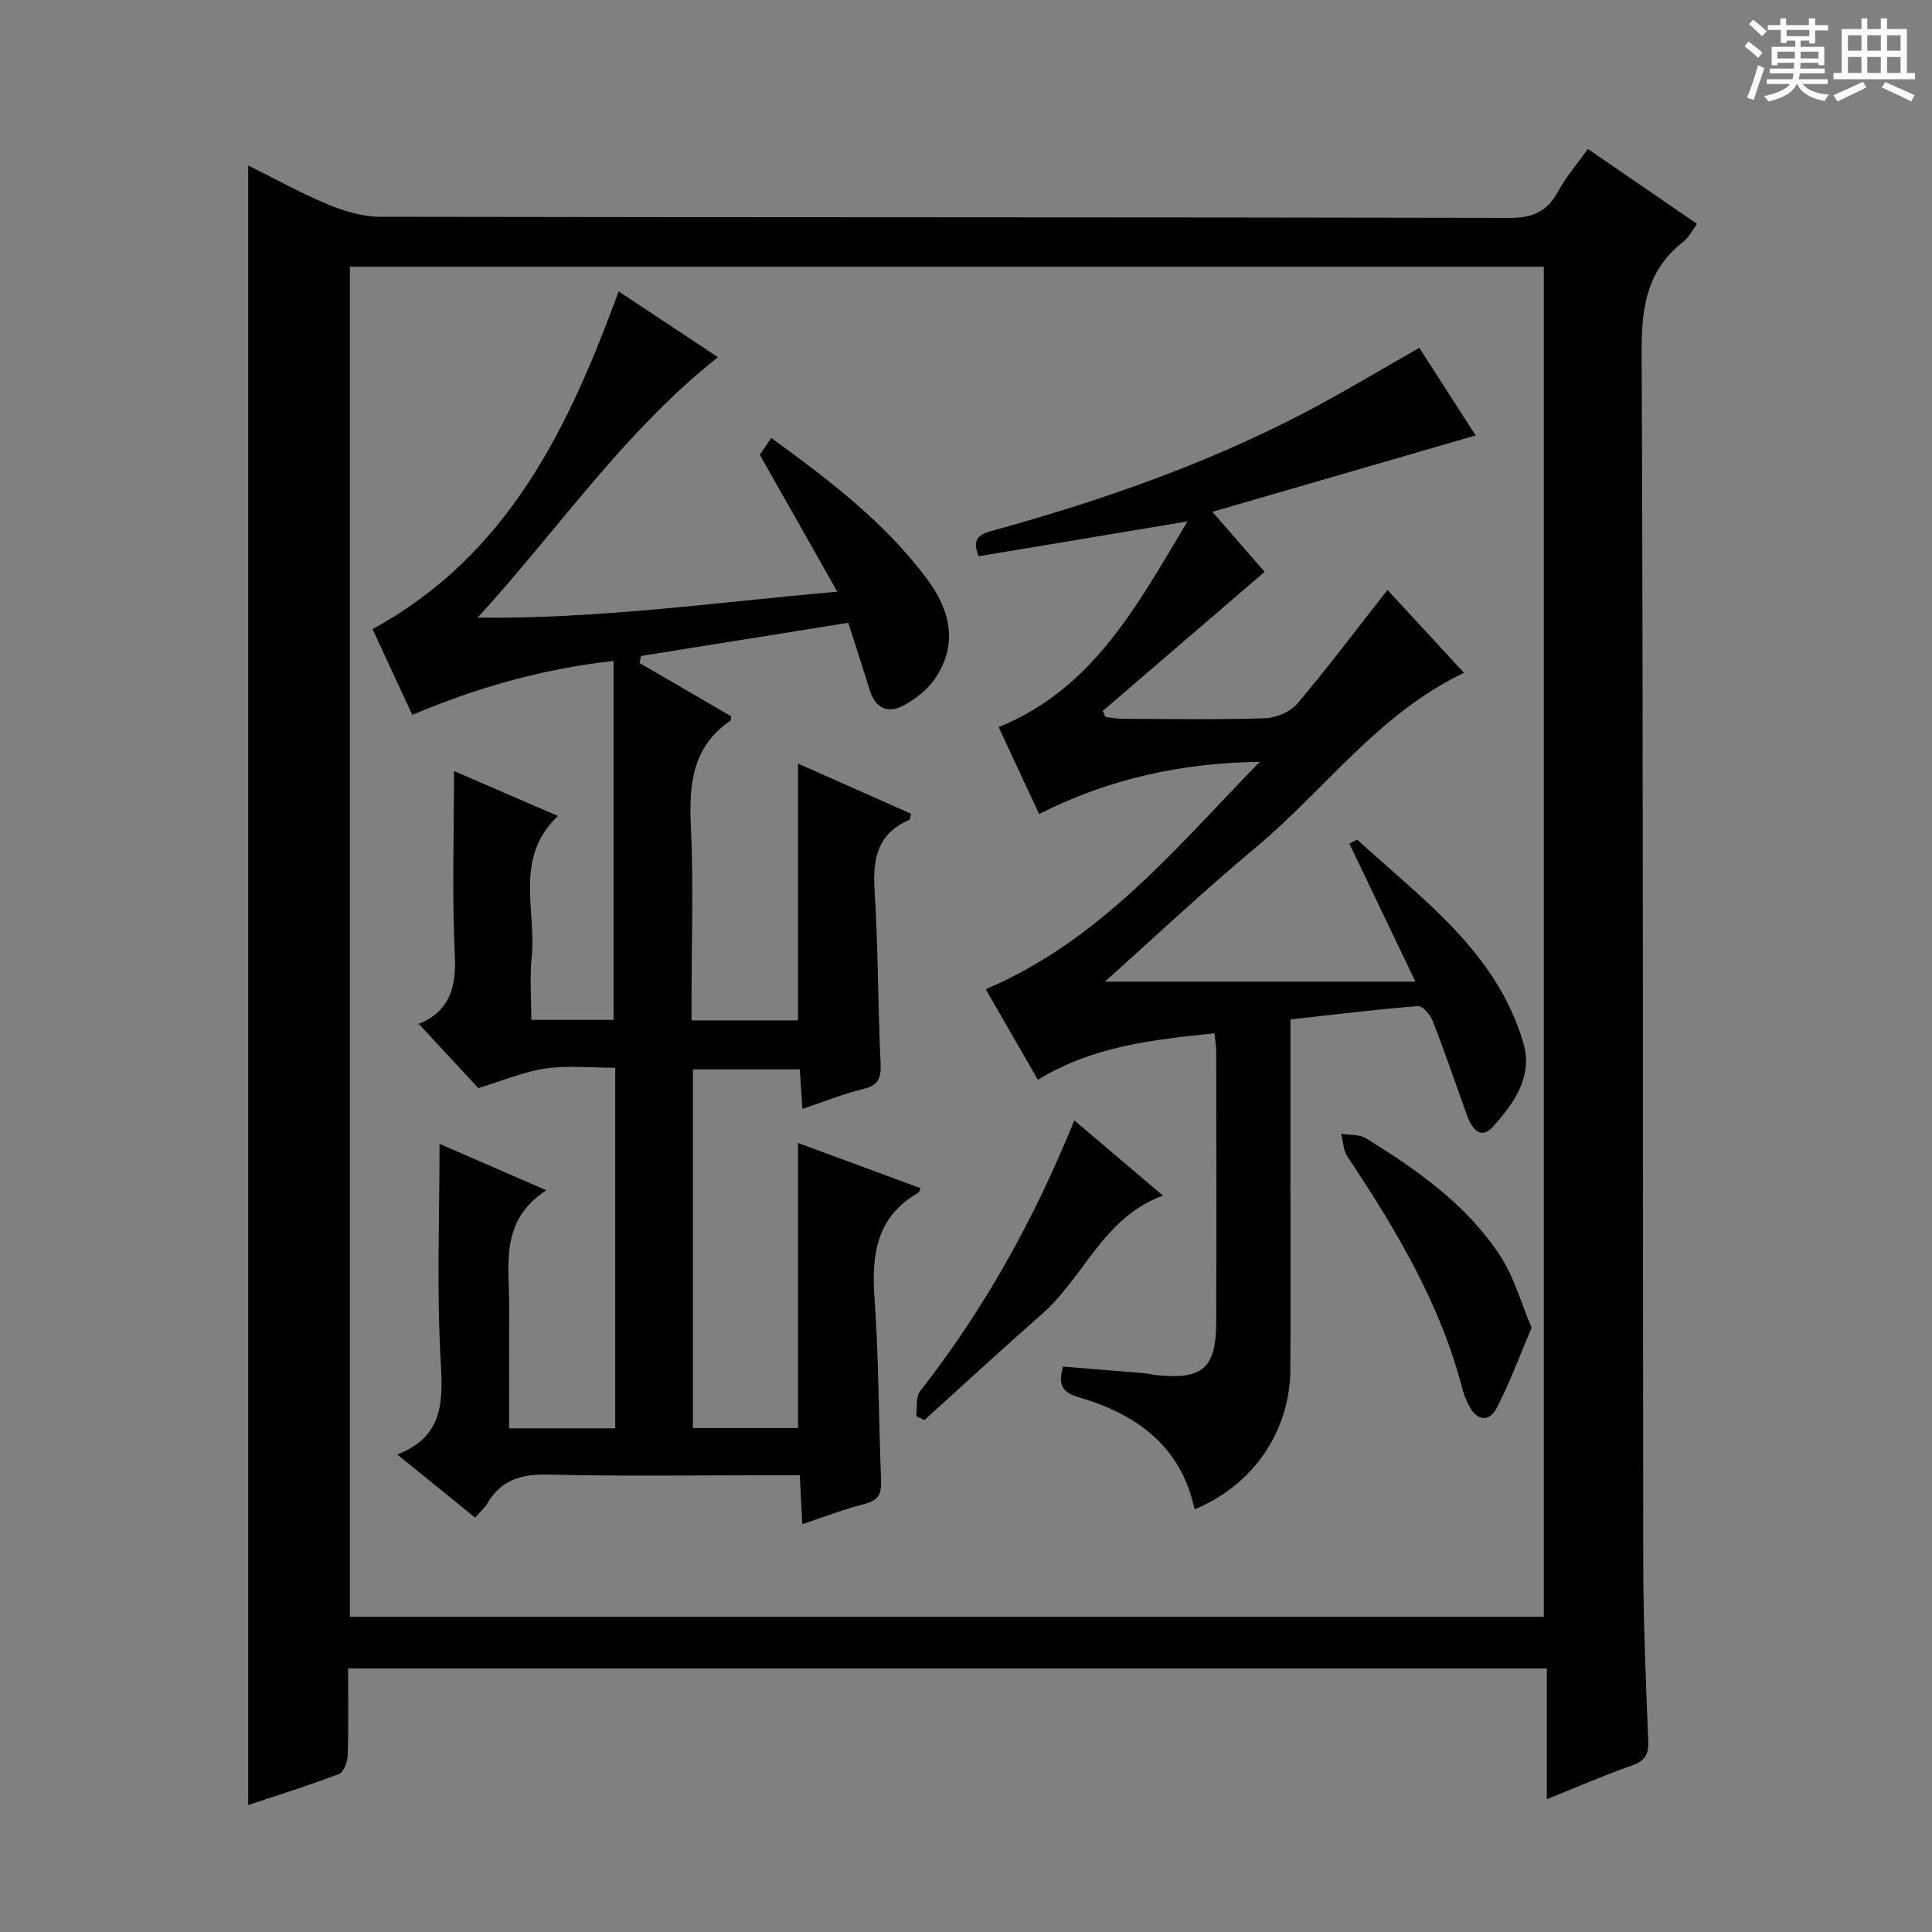 <svg enable-background="new 0 0 400 400" viewBox="0 0 400 400" xmlns="http://www.w3.org/2000/svg"><rect x="0" y="0" width="400" height="400" fill="#808080" stroke="none"/><path d="m361.2 9.6.8-1c.9.7 1.9 1.4 2.9 2.3l-.9 1.1c-1-1-2-1.8-2.8-2.4zm.5 10.6c.9-2.1 1.6-4.3 2.3-6.7.4.2.8.4 1.3.6-.7 2.1-1.5 4.3-2.2 6.6zm.4-15.2.9-.9c1 .8 2 1.6 2.8 2.4l-1 1c-.9-.9-1.8-1.7-2.7-2.5zm12.5-1.2h1.2v1.4h2.7v1.1h-2.7v2.7h-1.2v-.6h-1.8v1.3h4.9v3.8h-1.2v-.5h-3.7c0 .4-.1.9-.1 1.2h5.1v1h-5.2c0 .5-.1.9-.2 1.2h6v1h-5.2c1.1 1.3 2.9 2 5.5 2.2-.4.4-.7.8-.9 1.3-2.9-.5-4.8-1.6-5.7-3.5h-.1c-.8 1.7-2.7 2.9-5.9 3.6-.2-.4-.6-.8-.9-1.1 2.8-.6 4.6-1.4 5.4-2.5h-4.8v-1h5.3c.1-.3.2-.7.2-1.2h-4.9v-1h5c0-.4 0-.8.1-1.2h-3.5v.5h-1.2v-3.8h4.9v-1.3h-1.8v.5h-1.2v-2.7h-2.7v-1h2.6v-1.4h1.2v1.4h4.7v-1.4zm-6.6 8.3h3.6c0-.4 0-.9 0-1.4h-3.6zm1.9-4.6h4.7v-1.3h-4.7zm6.6 3.2h-3.7v1.4h3.7z" fill="#fafbfa"/><path d="m385.3 3.8h1.3v2.2h2.8v-2.2h1.3v2.2h4.1v9.1h1.7v1.3h-16.9v-1.3h1.7v-9.1h4.1v-2.2zm.4 13.1.7 1.2c-1.8.9-3.8 1.9-6 2.9-.2-.4-.5-.8-.8-1.3 2.3-1 4.3-1.9 6.1-2.8zm-3.1-6.4h2.8v-3.2h-2.8zm0 4.6h2.8v-3.3h-2.8zm4-4.6h2.8v-3.2h-2.8zm0 4.6h2.8v-3.3h-2.8zm3.7 1.9c2.1.9 4.1 1.8 6.1 2.7l-.7 1.3c-2.2-1.1-4.2-2-6.1-2.9zm3.2-9.7h-2.8v3.2h2.8zm-2.8 7.8h2.8v-3.3h-2.8z" fill="#fafbfa"/><g fill="#010000"><path d="m72.07 345.44c0 6.29.11 12.12-.08 17.94-.05 1.36-.8 3.52-1.77 3.89-6.18 2.37-12.51 4.33-18.83 6.44 0-113.19 0-225.91 0-339.45 5.5 2.73 10.79 5.68 16.34 7.99 3.41 1.42 7.23 2.62 10.87 2.63 77.99.15 155.97.06 233.96.23 4.77.01 7.75-1.3 10-5.43 1.64-3.02 3.94-5.68 6.19-8.84 7.65 5.25 15.02 10.31 22.62 15.52-1.07 1.41-1.75 2.83-2.87 3.69-7.39 5.78-8.65 13.35-8.61 22.4.34 83.82.21 167.64.33 251.46.02 12.14.54 24.29 1.03 36.43.11 2.76-.55 4.18-3.29 5.15-5.76 2.03-11.37 4.47-17.7 7.01 0-9.3 0-18 0-27.06-82.89 0-165.25 0-248.19 0zm.37-290.22v279.51h247.19c0-93.3 0-186.33 0-279.51-82.48 0-164.6 0-247.19 0z"/><path d="m157.31 94.16c.54-.79 1.35-1.99 2.37-3.49 11.88 8.67 23.43 17.38 32.2 29.13 4.85 6.49 6.61 13.58 1.64 20.8-1.52 2.21-3.92 4.06-6.3 5.38-3.43 1.9-6.03.65-7.21-3.24-1.34-4.41-2.78-8.79-4.38-13.8-14.52 2.33-28.72 4.6-42.91 6.87-.11.48-.22.96-.32 1.45 6.34 3.68 12.68 7.37 19 11.05-.09.38-.05.82-.23.95-7.87 5.39-8.54 13.17-8.13 21.87.55 11.64.14 23.32.14 34.99v5.14h22.04c0-17.79 0-35.21 0-53.17 7.71 3.42 15.58 6.91 23.4 10.38-.19.71-.18 1.2-.35 1.27-6.56 2.8-7.6 7.98-7.2 14.52.75 11.95.69 23.95 1.25 35.91.14 3.03-.44 4.52-3.58 5.29-4.13 1-8.11 2.62-12.6 4.13-.21-3.04-.37-5.46-.55-8.18-7.43 0-14.64 0-22.13 0v74.26h21.76c0-19.52 0-39.05 0-59.03 8.39 3.1 16.87 6.23 25.36 9.36-.24.6-.26.84-.37.9-8.81 4.99-9.8 12.91-9.14 22.07.9 12.44.83 24.94 1.35 37.41.11 2.74-.39 4.24-3.35 4.98-4.26 1.06-8.38 2.69-12.97 4.22-.18-3.66-.33-6.59-.51-10.15-2.06 0-3.84 0-5.63 0-15.5 0-31 .25-46.49-.13-5.52-.13-9.67 1.06-12.52 5.9-.58.98-1.5 1.77-2.58 3.01-5.17-4.19-10.28-8.34-16.12-13.07 9.62-3.76 9.47-10.97 8.99-19.37-.84-14.77-.24-29.6-.24-44.95 6.73 2.92 13.89 6.03 22.12 9.61-9.77 6.34-7.66 15.58-7.7 24.23-.04 8.29-.01 16.58-.01 25.06h21.97c0-24.72 0-49.4 0-74.65-4.88 0-9.74-.52-14.43.15-4.49.64-8.81 2.51-13.92 4.06-3.38-3.65-7.75-8.36-12.43-13.41-.27.73-.24.28-.06.21 6.46-2.66 7.95-7.46 7.63-14.23-.6-12.59-.17-25.22-.17-38.22 6.61 2.86 13.68 5.92 21.52 9.31-9.18 8.67-4.43 19.46-5.45 29.32-.42 4.11-.07 8.31-.07 12.89h17.03c0-24.64 0-49.04 0-74.32-14.93 1.7-28.31 5.53-41.67 11.18-2.76-5.96-5.52-11.9-8.23-17.76 28.03-15.32 40.52-41.45 50.96-69.92 6.88 4.56 13.58 9.01 20.55 13.62-19.59 15.53-33.19 35.87-49.76 53.93 24.65.28 48.84-3.08 74.47-5.39-5.53-9.75-10.69-18.87-16.04-28.33z"/><path d="m228.75 203.24h64.3c-4.91-10.27-9.29-19.42-13.67-28.56.53-.29 1.06-.58 1.6-.86 13.43 12.35 28.78 23.15 34.38 42 2.11 7.11-1.93 12.63-6.28 17.47-2.53 2.81-4.35.38-5.32-2.3-2.36-6.55-4.61-13.14-7.14-19.63-.5-1.28-2.11-3.14-3.08-3.06-8.71.7-17.39 1.76-26.37 2.76v32.06c0 13.5.07 27-.02 40.5-.08 12.76-7.77 23.94-19.83 28.86-2.79-13.11-12.05-19.72-24.02-23.21-3.45-1.01-4.27-2.64-3.21-6.34 5.43.44 11.01.89 16.58 1.36.99.08 1.97.34 2.96.44 9.36.92 12.13-1.47 12.17-10.92.08-18.67.03-37.33.01-56 0-1.13-.2-2.25-.36-3.88-12.63 1.35-24.97 2.55-36.57 9.63-3.58-6.22-7.19-12.49-10.8-18.76 23.72-10.04 39.47-29.35 56.73-47.07-15.96.21-31.09 3.41-45.67 10.81-2.89-6.2-5.6-12.03-8.38-18 19.6-7.97 28.64-25.17 39.1-42.59-15.12 2.52-29.2 4.87-43.25 7.22-1.61-4.05.57-4.66 3.25-5.4 21.97-6.08 43.44-13.53 63.71-24.06 8.1-4.21 15.93-8.96 24.29-13.69 3.96 6.16 8.03 12.49 11.65 18.13-18.18 5.28-35.91 10.42-54.5 15.82 4.1 4.7 7.63 8.76 10.82 12.42-11.27 9.68-22.4 19.24-33.53 28.81.19.41.38.82.57 1.23 1.19.14 2.38.39 3.57.39 9.83.03 19.67.21 29.5-.12 2.3-.08 5.23-1.32 6.68-3.04 6.4-7.58 12.37-15.53 18.64-23.52 4.98 5.39 10.38 11.24 15.85 17.16-17.72 8.43-28.8 24.21-43.11 36.15-10.6 8.82-20.64 18.31-31.25 27.79z"/><path d="m317.1 274.88c-2.5 5.87-4.52 11.47-7.26 16.69-1.51 2.87-4.04 2.65-5.66-.48-.53-1.03-1.03-2.11-1.32-3.22-4.56-17.85-13.86-33.34-23.93-48.48-.84-1.27-.85-3.1-1.25-4.66 1.73.29 3.75.09 5.13.94 10.66 6.58 20.93 13.8 27.88 24.47 2.81 4.32 4.21 9.56 6.41 14.74z"/><path d="m222.42 231.96c6.21 5.27 12.03 10.2 18.36 15.57-12.33 4.5-16.3 16.83-25.02 24.5-8.22 7.22-16.26 14.65-24.37 21.98-.57-.27-1.13-.54-1.7-.81.24-1.76-.12-4 .83-5.21 13.3-16.98 23.65-35.63 31.9-56.03z"/></g></svg>